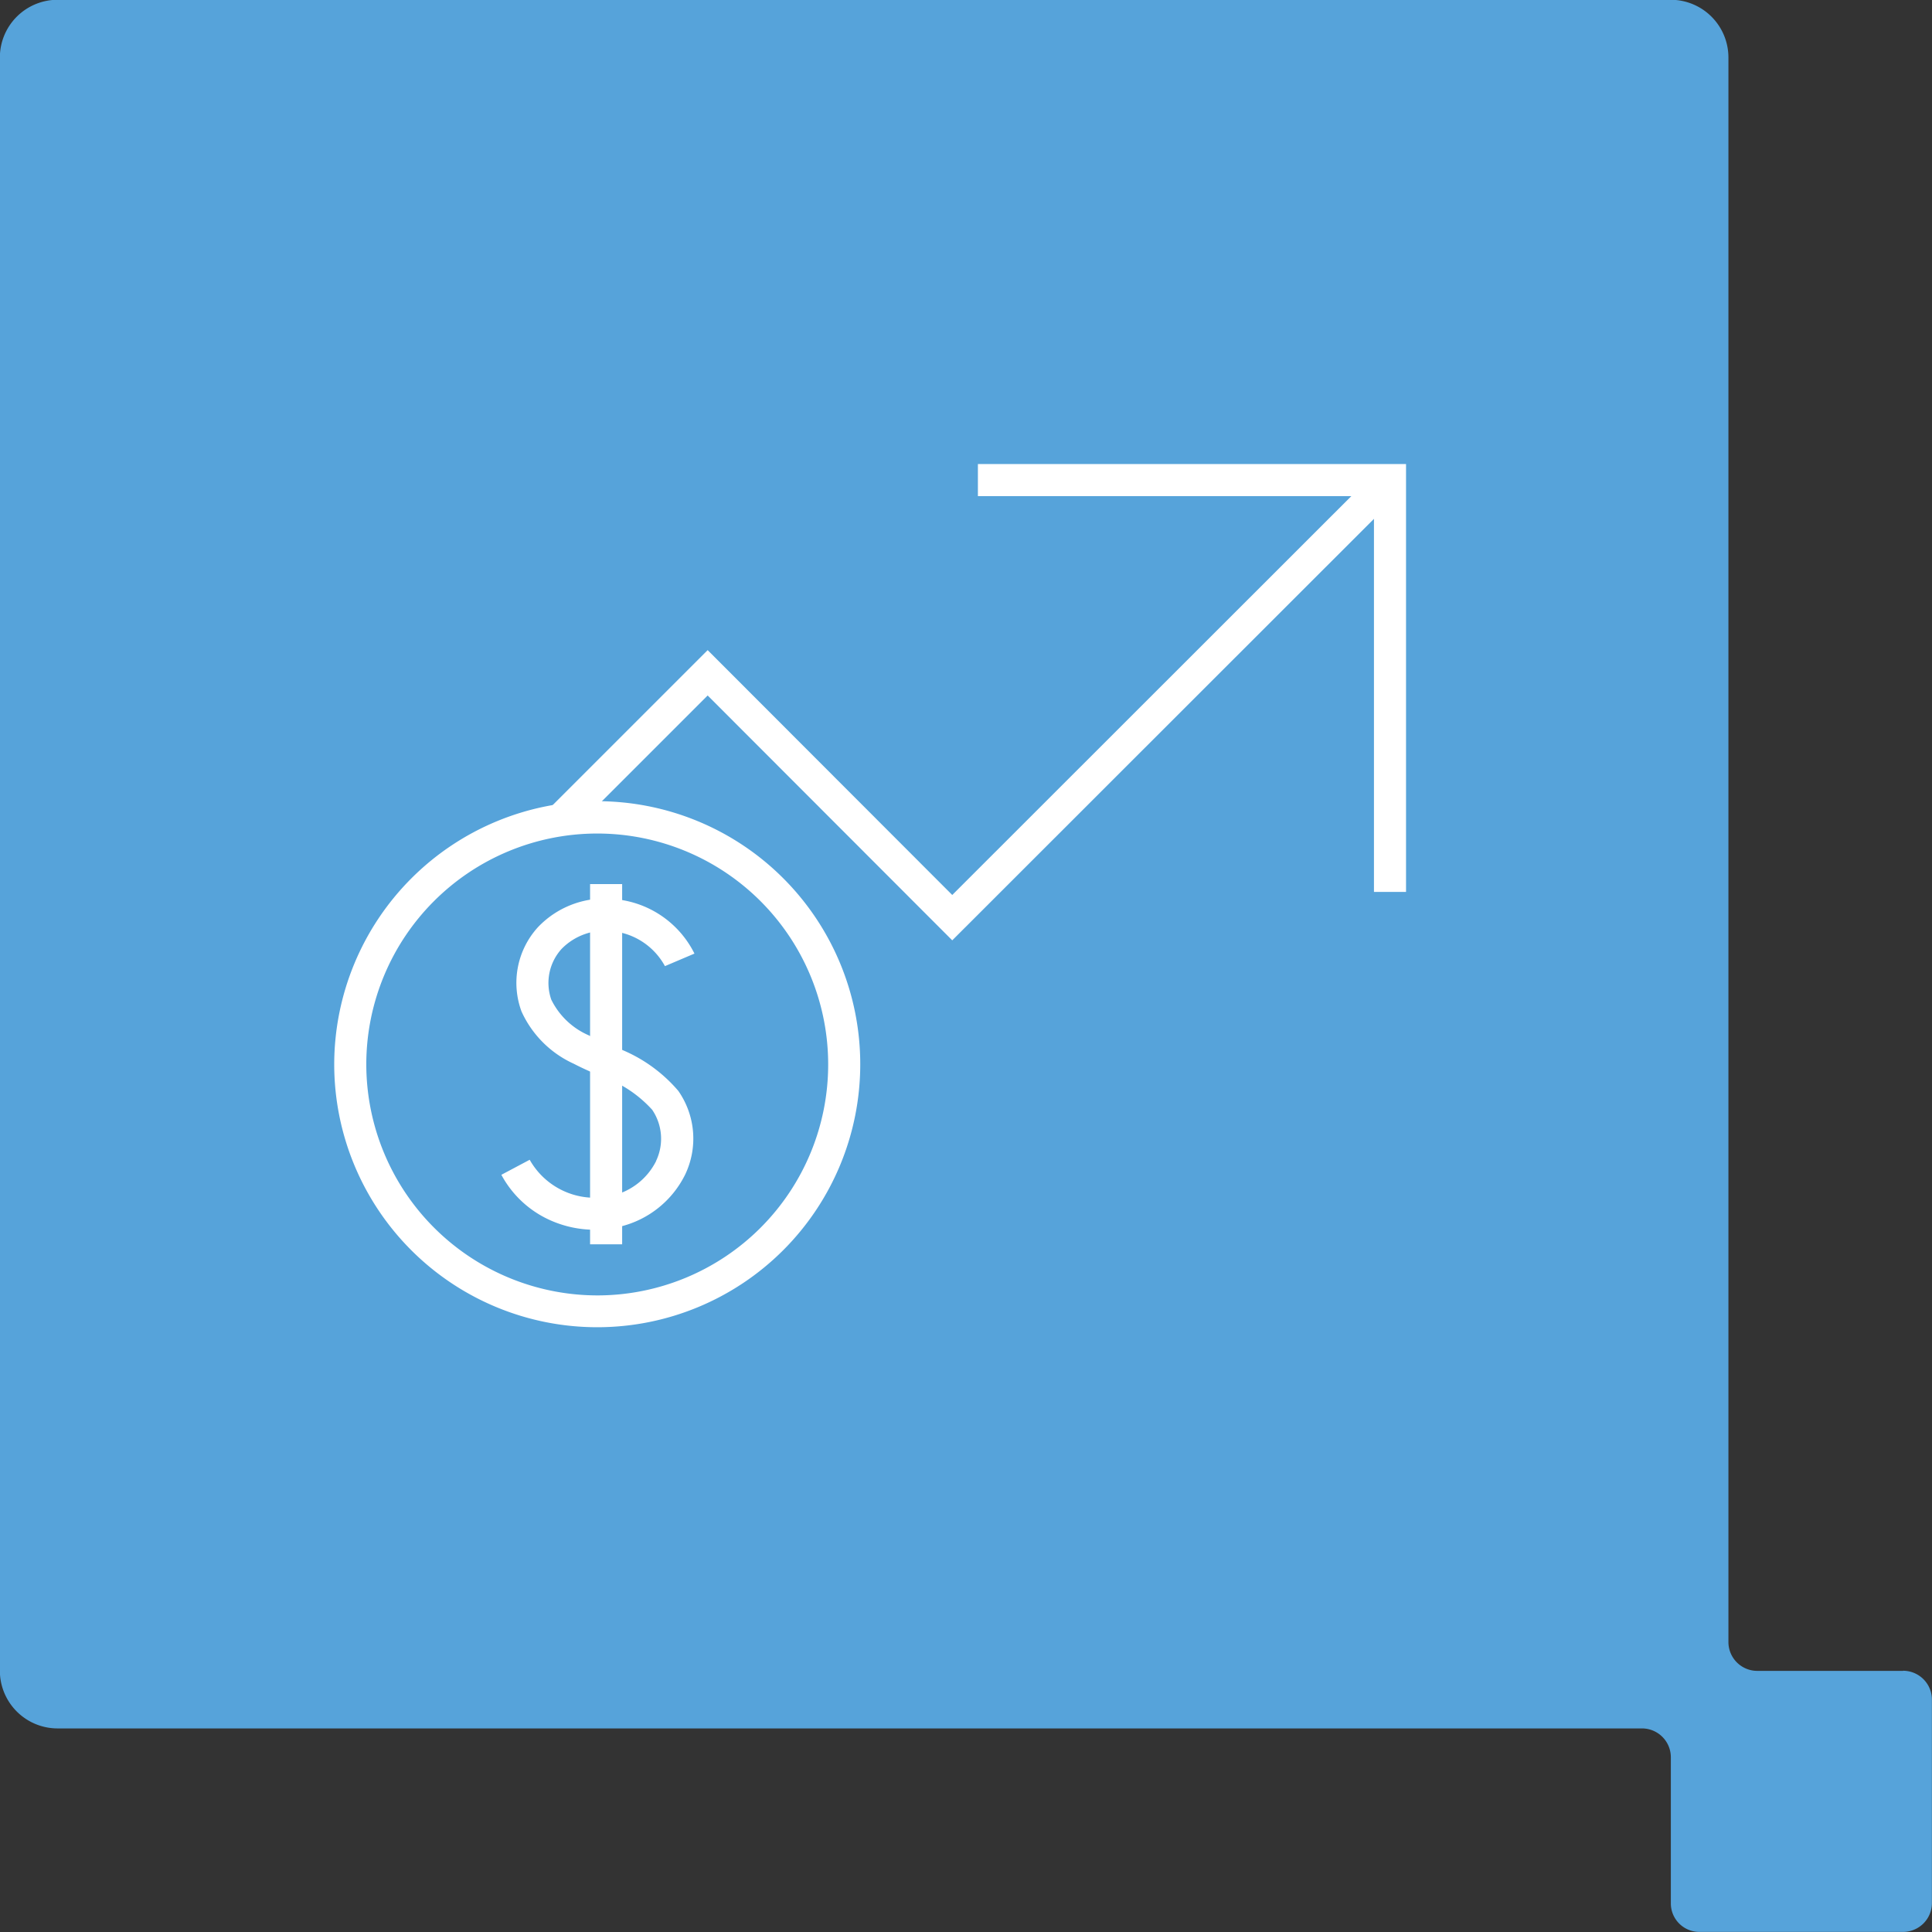 <svg xmlns="http://www.w3.org/2000/svg" xmlns:xlink="http://www.w3.org/1999/xlink" width="60.234" height="60.234" viewBox="0 0 60.234 60.234"><rect x="0" y="0" width="60.234" height="60.234" fill="#333333" stroke="none"/><defs><style>.a {
  fill: none;
}

.b {
  fill: #56a3da;
}

.c {
  clip-path: url("#a");
}

.d {
  fill: #fff;
}

</style><clipPath id="a"><rect class="a" width="33.862" height="27.362"></rect></clipPath></defs><g transform="translate(-851.266 -2563.766)"><path class="b" d="M114.752,230.329H110.2a.9.9,0,0,1-.895-.9v-49.4a1.8,1.8,0,0,0-1.791-1.8h-50.3a1.8,1.8,0,0,0-1.8,1.8v50.294a1.8,1.8,0,0,0,1.8,1.8H106.61a.9.9,0,0,1,.9.9v4.551a.889.889,0,0,0,.891.893h6.348a.9.9,0,0,0,.9-.893v-6.349a.9.9,0,0,0-.9-.9" transform="translate(795.848 2385.53)"></path><g transform="translate(861.464 2578.013)"><g class="c" transform="translate(0 0)"><path class="d" d="M17.284,14.848,9.659,7.214,5.324,11.548l-.707-.707L9.659,5.8l7.625,7.634L30.58.146l.707.707Z" transform="translate(2.206 0.222)"></path><path class="d" d="M27.4,13.34h-1V1H14.052V0H27.4Z" transform="translate(6.238 0.221)"></path><path class="d" d="M8.2,7.279a8.2,8.2,0,1,1-8.2,8.2A8.214,8.214,0,0,1,8.2,7.279Zm0,15.408a7.2,7.2,0,1,0-7.2-7.2A7.212,7.212,0,0,0,8.2,22.687Z" transform="translate(0.222 3.453)"></path><path class="d" d="M6.542,19.706a3.4,3.4,0,0,1-1.326-.268,3.223,3.223,0,0,1-1.589-1.445l.883-.469a2.327,2.327,0,0,0,2.6,1.113,2.053,2.053,0,0,0,1.341-1.071l0-.007a1.608,1.608,0,0,0-.122-1.594,3.831,3.831,0,0,0-1.662-1.071c-.259-.113-.527-.23-.777-.361A3.276,3.276,0,0,1,4.255,12.9a2.575,2.575,0,0,1,.507-2.621,2.874,2.874,0,0,1,2.485-.872,3.08,3.08,0,0,1,2.4,1.689l-.92.391A2.109,2.109,0,0,0,7.117,10.4a1.888,1.888,0,0,0-1.613.551,1.578,1.578,0,0,0-.32,1.582,2.332,2.332,0,0,0,1.173,1.114c.219.115.459.22.713.33a4.683,4.683,0,0,1,2.074,1.4,2.6,2.6,0,0,1,.214,2.607A3.063,3.063,0,0,1,7.365,19.6l-.009,0A3.386,3.386,0,0,1,6.542,19.706Z" transform="translate(1.806 4.387)"></path><path class="d" d="M.5,11.231h-1V0h1Z" transform="translate(8.699 13.316)"></path></g></g></g></svg>
